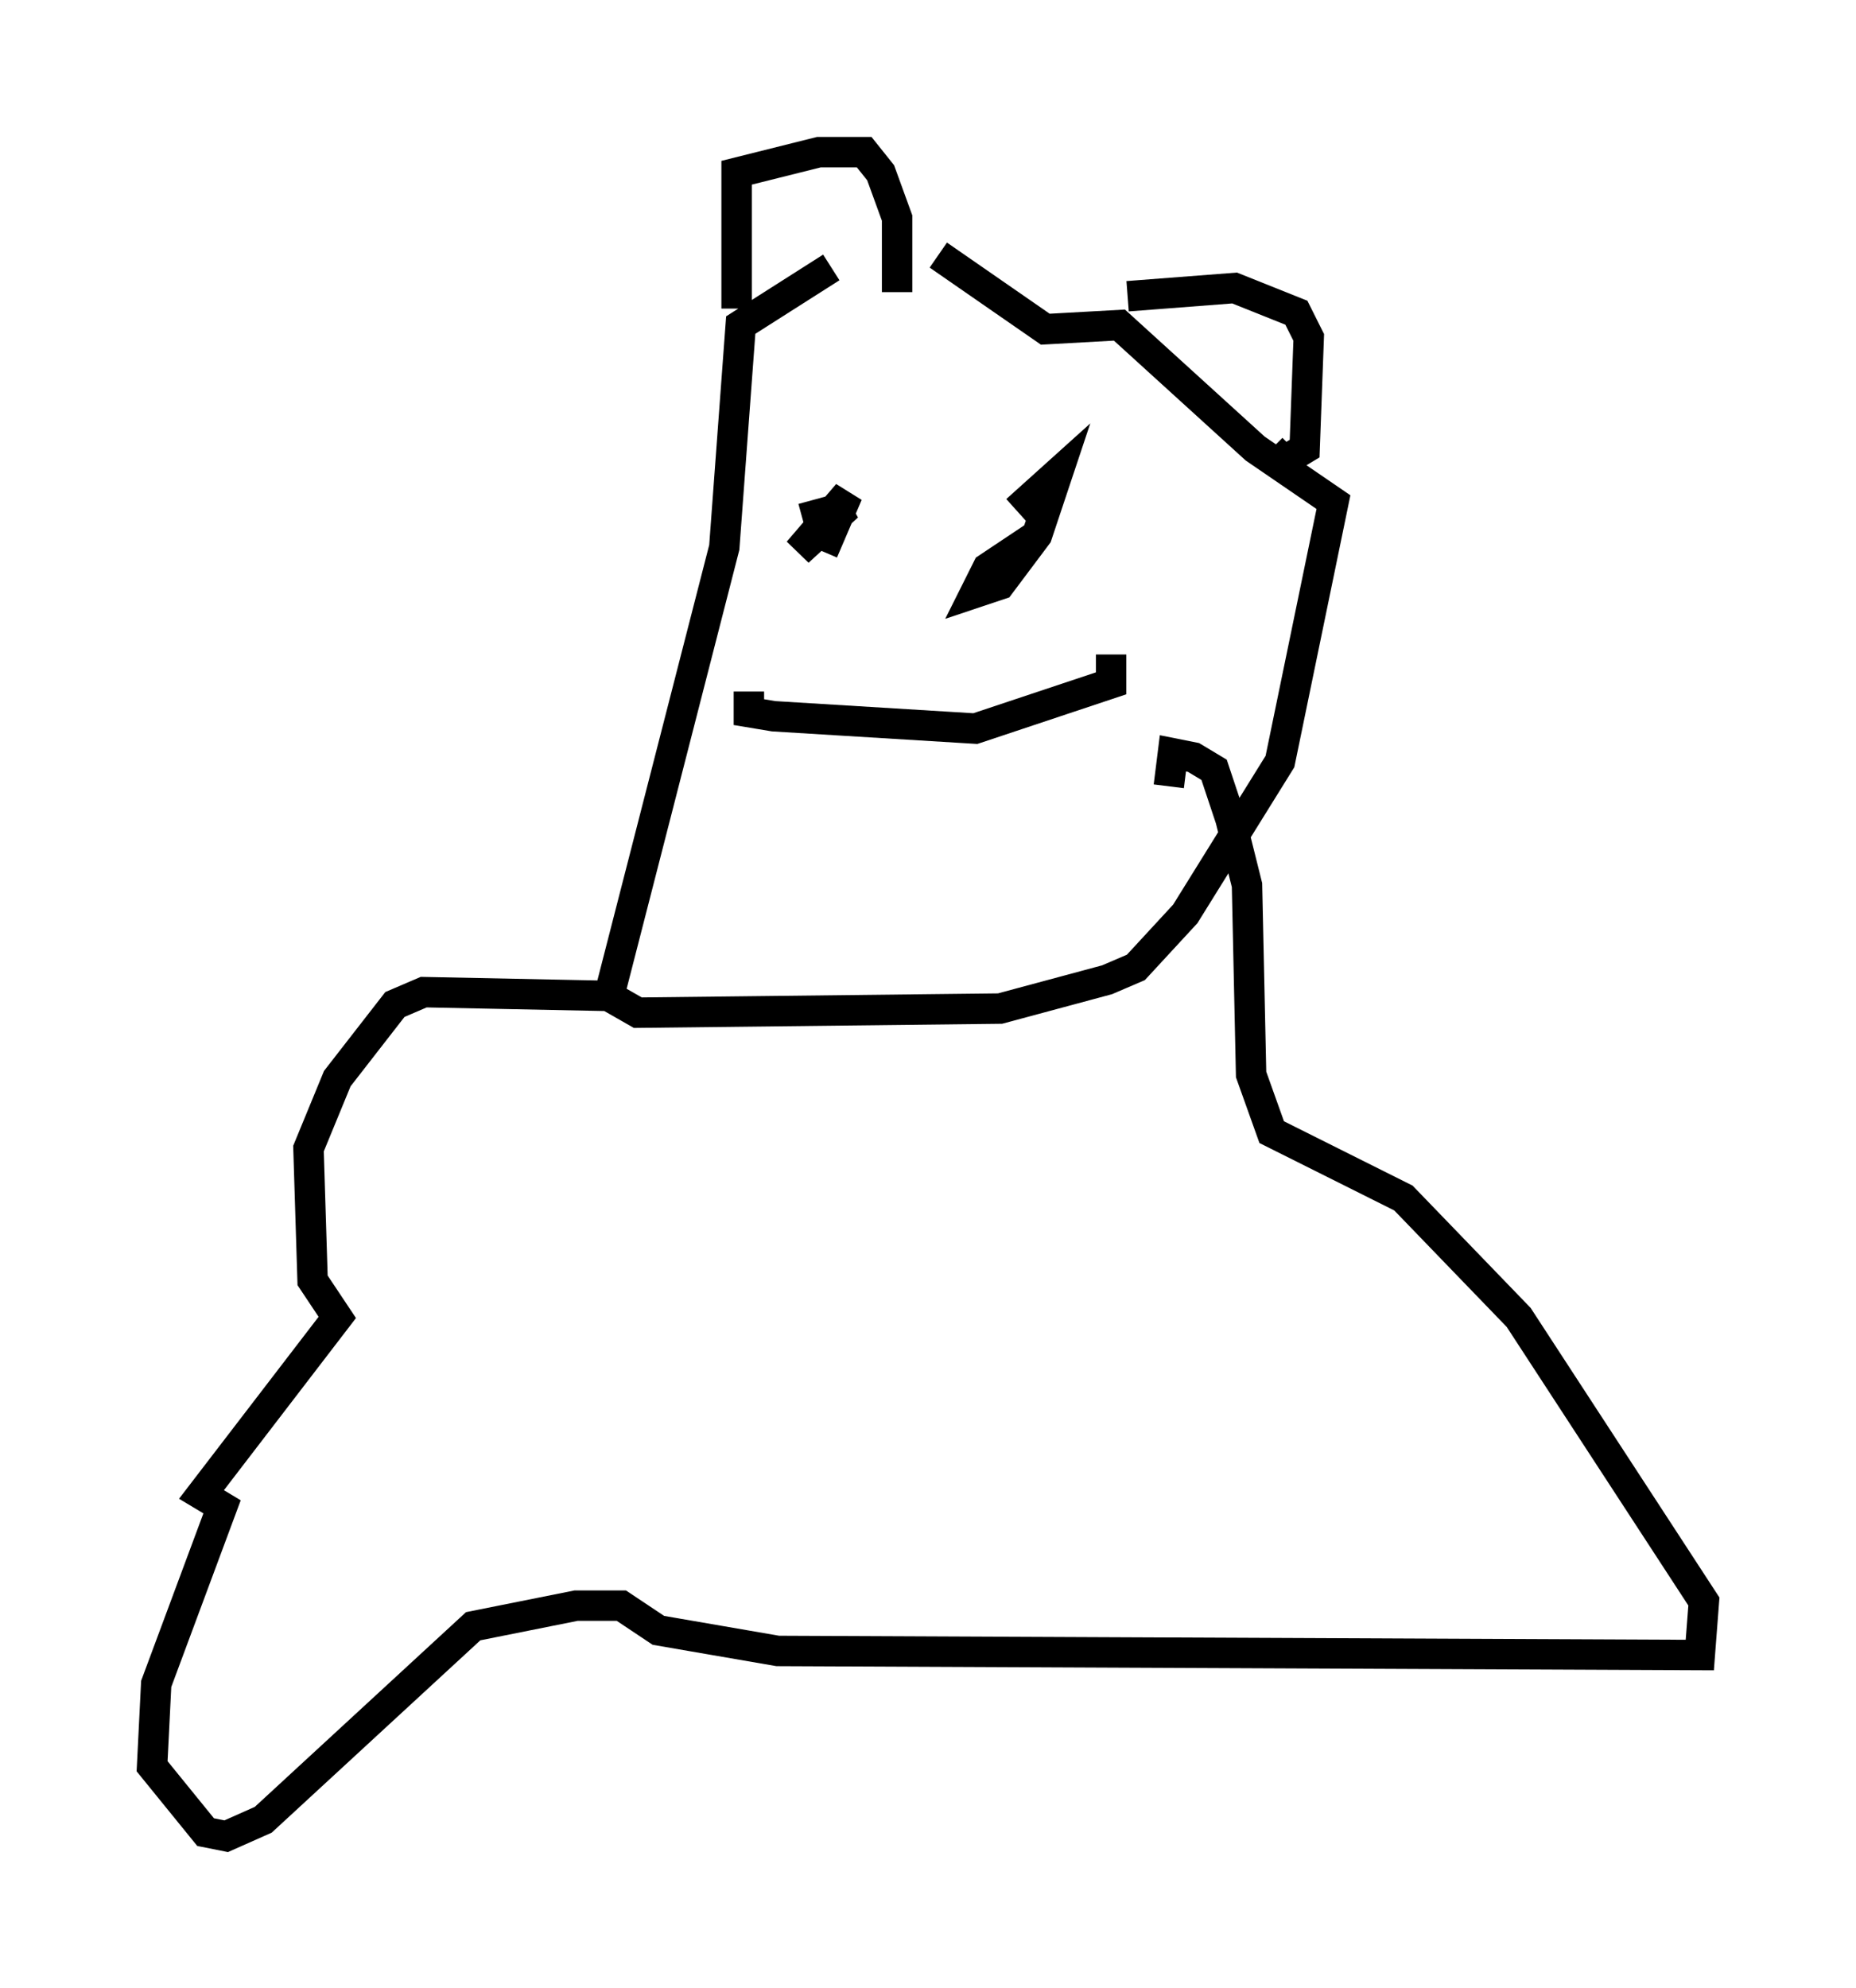 <?xml version="1.0" encoding="utf-8" ?>
<svg baseProfile="full" height="65.344" version="1.1" width="61.014" xmlns="http://www.w3.org/2000/svg" xmlns:ev="http://www.w3.org/2001/xml-events" xmlns:xlink="http://www.w3.org/1999/xlink"><defs /><rect fill="white" height="65.344" width="61.014" x="0" y="0" /><path d="M31.793, 8.654 m-4.465, 0.135 l-2.977, 1.894 -0.541, 7.307 l-3.789, 14.75 0.947, 0.541 l11.908, -0.135 3.518, -0.947 l0.947, -0.406 1.624, -1.759 l3.112, -5.007 1.759, -8.525 l-2.571, -1.759 -4.465, -4.059 l-2.436, 0.135 -3.518, -2.436 m-6.631, 1.759 l0.0, -4.465 2.706, -0.677 l1.488, 0.0 0.541, 0.677 l0.541, 1.488 0.0, 2.436 m7.578, 0.135 l3.518, -0.271 2.03, 0.812 l0.406, 0.812 -0.135, 3.654 l-0.677, 0.406 -0.406, -0.406 m-15.426, 1.083 l0.0, 0.0 m0.0, 1.218 l1.488, -0.406 -1.624, 1.488 l1.624, -1.894 -0.812, 1.894 m7.036, -0.541 l-1.624, 1.083 -0.406, 0.812 l0.812, -0.271 1.218, -1.624 l0.677, -2.03 -1.353, 1.218 m-8.796, 5.954 l0.0, 0.677 0.812, 0.135 l6.631, 0.406 4.465, -1.488 l0.0, -0.947 m-15.967, 11.231 l-6.631, -0.135 -0.947, 0.406 l-1.894, 2.436 -0.947, 2.3 l0.135, 4.33 0.812, 1.218 l-4.465, 5.819 0.677, 0.406 l-2.165, 5.819 -0.135, 2.706 l1.759, 2.165 0.677, 0.135 l1.218, -0.541 6.901, -6.36 l3.383, -0.677 1.488, 0.0 l1.218, 0.812 3.924, 0.677 l30.311, 0.135 0.135, -1.759 l-6.089, -9.337 -3.789, -3.924 l-4.33, -2.165 -0.677, -1.894 l-0.135, -6.225 -0.541, -2.165 l-0.541, -1.624 -0.677, -0.406 l-0.677, -0.135 -0.135, 1.083 " fill="none" stroke="black" stroke-width="1" /></svg>